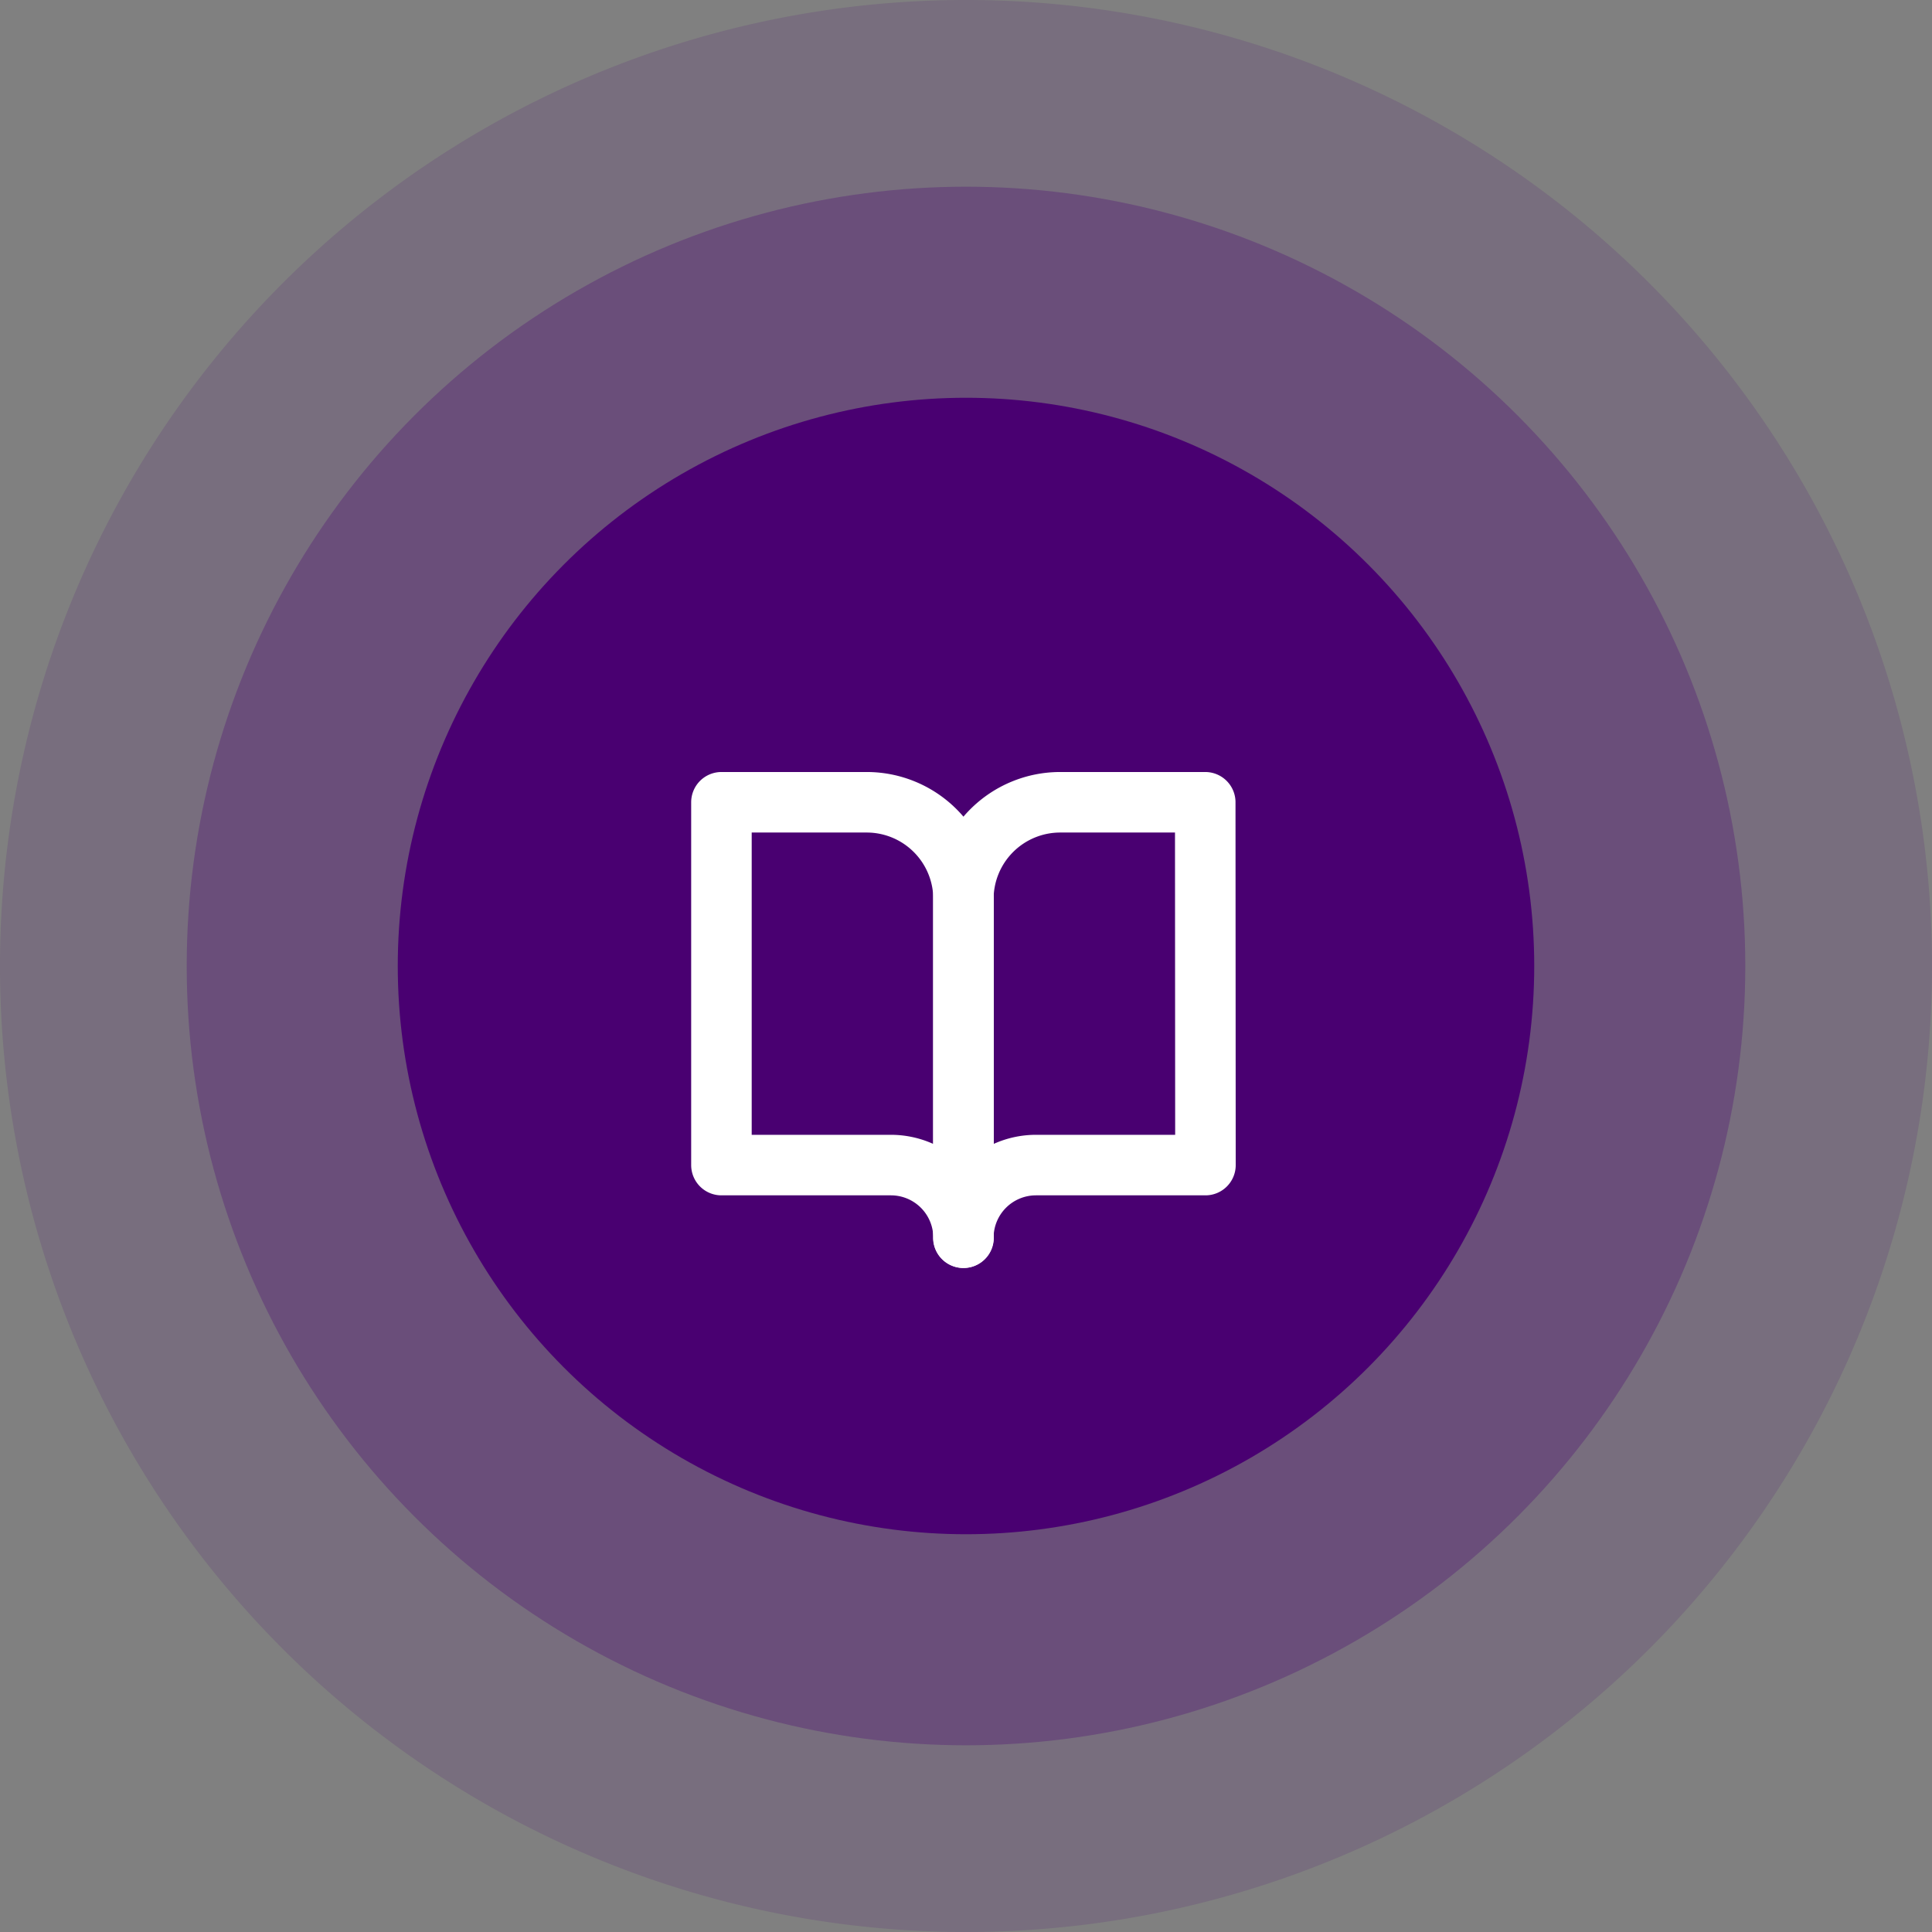 <svg xmlns="http://www.w3.org/2000/svg" width="63.838" height="63.838" viewBox="0 0 63.838 63.838">
  <rect x="0" y="0" width="63.838" height="63.838" fill="#808080" stroke="none"/>
  <g id="Símbolo_69_1" data-name="Símbolo 69 – 1" transform="translate(-744 -408.162)">
    <g id="logo" transform="translate(744 408.162)">
      <path id="Ellipse" d="M31.919,0A31.919,31.919,0,1,1,0,31.919,31.919,31.919,0,0,1,31.919,0Z" fill="#4a0072" opacity="0.144"/>
      <circle id="Ellipse-2" data-name="Ellipse" cx="25.75" cy="25.75" r="25.75" transform="translate(6.169 6.169)" fill="#4a0072" opacity="0.29"/>
      <circle id="Ellipse-3" data-name="Ellipse" cx="18.776" cy="18.776" r="18.776" transform="translate(13.143 13.143)" fill="#4a0072" opacity="0.995"/>
    </g>
    <g id="book-open" transform="translate(152.442 -732.958)">
      <path id="Trazado_26" data-name="Trazado 26" d="M2,3H6.8a3.2,3.2,0,0,1,3.2,3.2V17.388a2.4,2.4,0,0,0-2.4-2.4H2Z" transform="translate(613.396 1164.629)" fill="none" stroke="#fff" stroke-linecap="round" stroke-linejoin="round" stroke-width="2"/>
      <path id="Trazado_27" data-name="Trazado 27" d="M19.993,3H15.2A3.2,3.2,0,0,0,12,6.2V17.388a2.4,2.4,0,0,1,2.4-2.4h5.6Z" transform="translate(611.389 1164.629)" fill="none" stroke="#fff" stroke-linecap="round" stroke-linejoin="round" stroke-width="2"/>
    </g>
  </g>
</svg>
